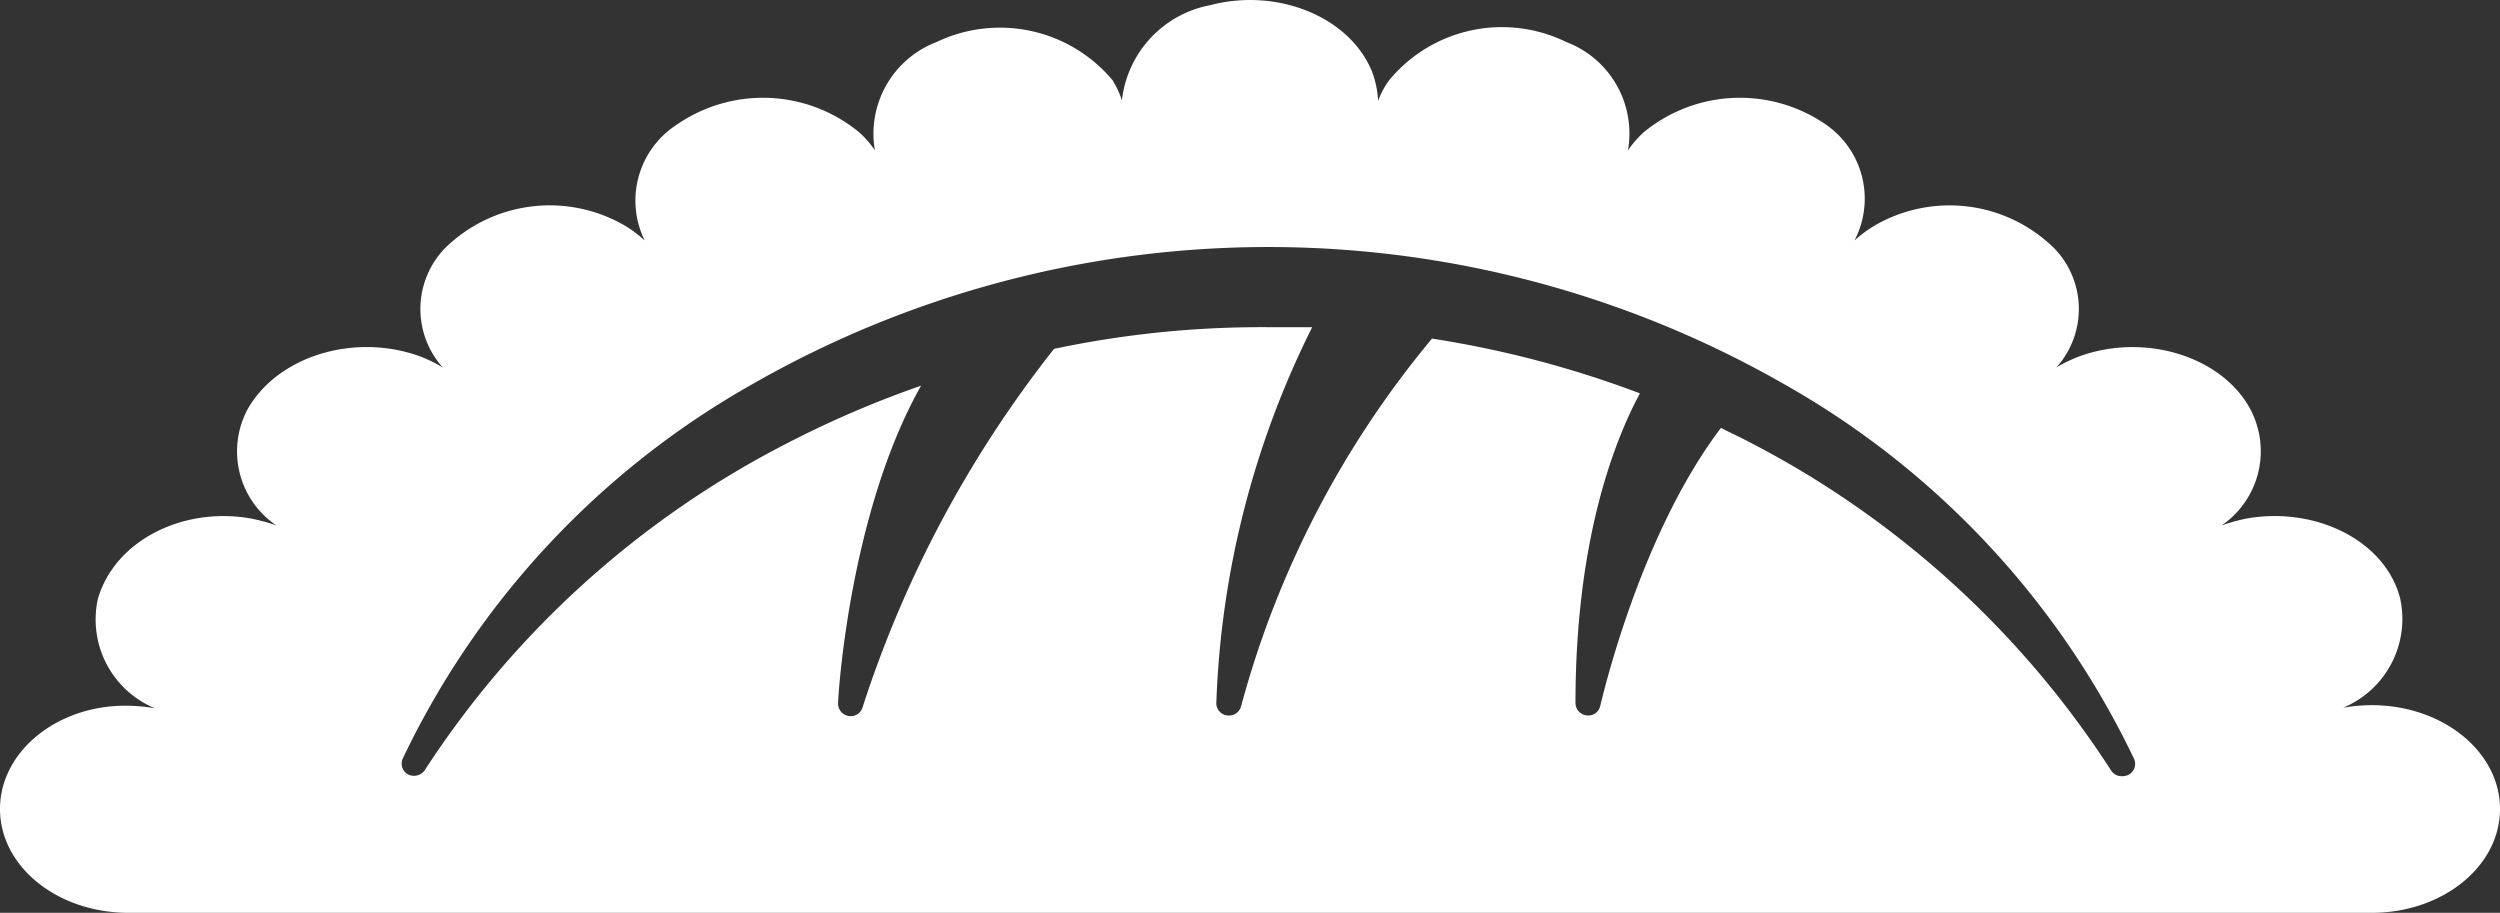 <svg xmlns="http://www.w3.org/2000/svg" width="87.64" height="32" viewBox="0 0 87.64 32"><rect x="0" y="0" width="87.64" height="32" fill="#333333" stroke="none"/><g id="Layer_2" data-name="Layer 2"><g id="Capa_1" data-name="Capa 1"><path d="M83.14,24.72a6,6,0,0,0-1,.09,3.37,3.37,0,0,0,2-3.83c-.51-2-2.91-3.22-5.34-2.81a6.18,6.18,0,0,0-.92.25,3.15,3.15,0,0,0,1-4.09c-1-1.84-3.68-2.66-5.95-1.85a5,5,0,0,0-.84.4,3.06,3.06,0,0,0-.07-4.17,5.23,5.23,0,0,0-6.29-.81,4.47,4.47,0,0,0-.72.53A3.16,3.16,0,0,0,64,4.36a5.31,5.31,0,0,0-6.37.27,3.73,3.73,0,0,0-.56.64,3.43,3.43,0,0,0-2.17-3.8A5.13,5.13,0,0,0,48.7,2.81a2.87,2.87,0,0,0-.39.73,3.42,3.42,0,0,0-.2-1C47.34.6,44.8-.44,42.43.18a3.83,3.83,0,0,0-3.1,3.34A3.26,3.26,0,0,0,39,2.81a5.15,5.15,0,0,0-6.16-1.34,3.44,3.44,0,0,0-2.17,3.8,3.34,3.34,0,0,0-.56-.64,5.31,5.31,0,0,0-6.37-.27,3.17,3.17,0,0,0-1.14,4.07,4.37,4.37,0,0,0-.71-.53,5.24,5.24,0,0,0-6.3.81,3.07,3.07,0,0,0-.07,4.17,4.91,4.91,0,0,0-.83-.4c-2.28-.81-4.94,0-6,1.85a3.13,3.13,0,0,0,1,4.09,6.31,6.31,0,0,0-.93-.25C6.34,17.76,4,19,3.43,21a3.37,3.37,0,0,0,2,3.83,6,6,0,0,0-1-.09C2,24.72,0,26.35,0,28.36S2,32,4.51,32H83.14c2.49,0,4.5-1.63,4.5-3.64S85.63,24.72,83.14,24.72Zm-8.52,2.44a.54.54,0,0,1-.21.05A.44.44,0,0,1,74,27,33.2,33.2,0,0,0,61.33,15.5h0c-.34-.18-.69-.34-1-.5-2.9,3.82-4.21,9.68-4.23,9.74a.43.43,0,0,1-.47.34.44.44,0,0,1-.4-.43c0-5.61,1.31-9.1,2.26-10.86a36.27,36.27,0,0,0-7.29-1.92,33.88,33.88,0,0,0-6.69,12.88.44.44,0,0,1-.49.33.43.43,0,0,1-.38-.45A31.9,31.9,0,0,1,46,11.47c-.5,0-1,0-1.5,0a35.17,35.17,0,0,0-7.55.76,40.19,40.19,0,0,0-6.71,12.56.43.43,0,0,1-.49.31.44.44,0,0,1-.37-.45c0-.29.41-6.71,2.91-11.13a35.72,35.72,0,0,0-4.66,2A33.19,33.19,0,0,0,14.89,27a.46.46,0,0,1-.58.15.43.43,0,0,1-.19-.56A29.77,29.77,0,0,1,26.37,13.47a36.42,36.42,0,0,1,36.18,0A29.85,29.85,0,0,1,74.81,26.6.43.43,0,0,1,74.62,27.16Z" style="fill:#ffff"/></g></g></svg>